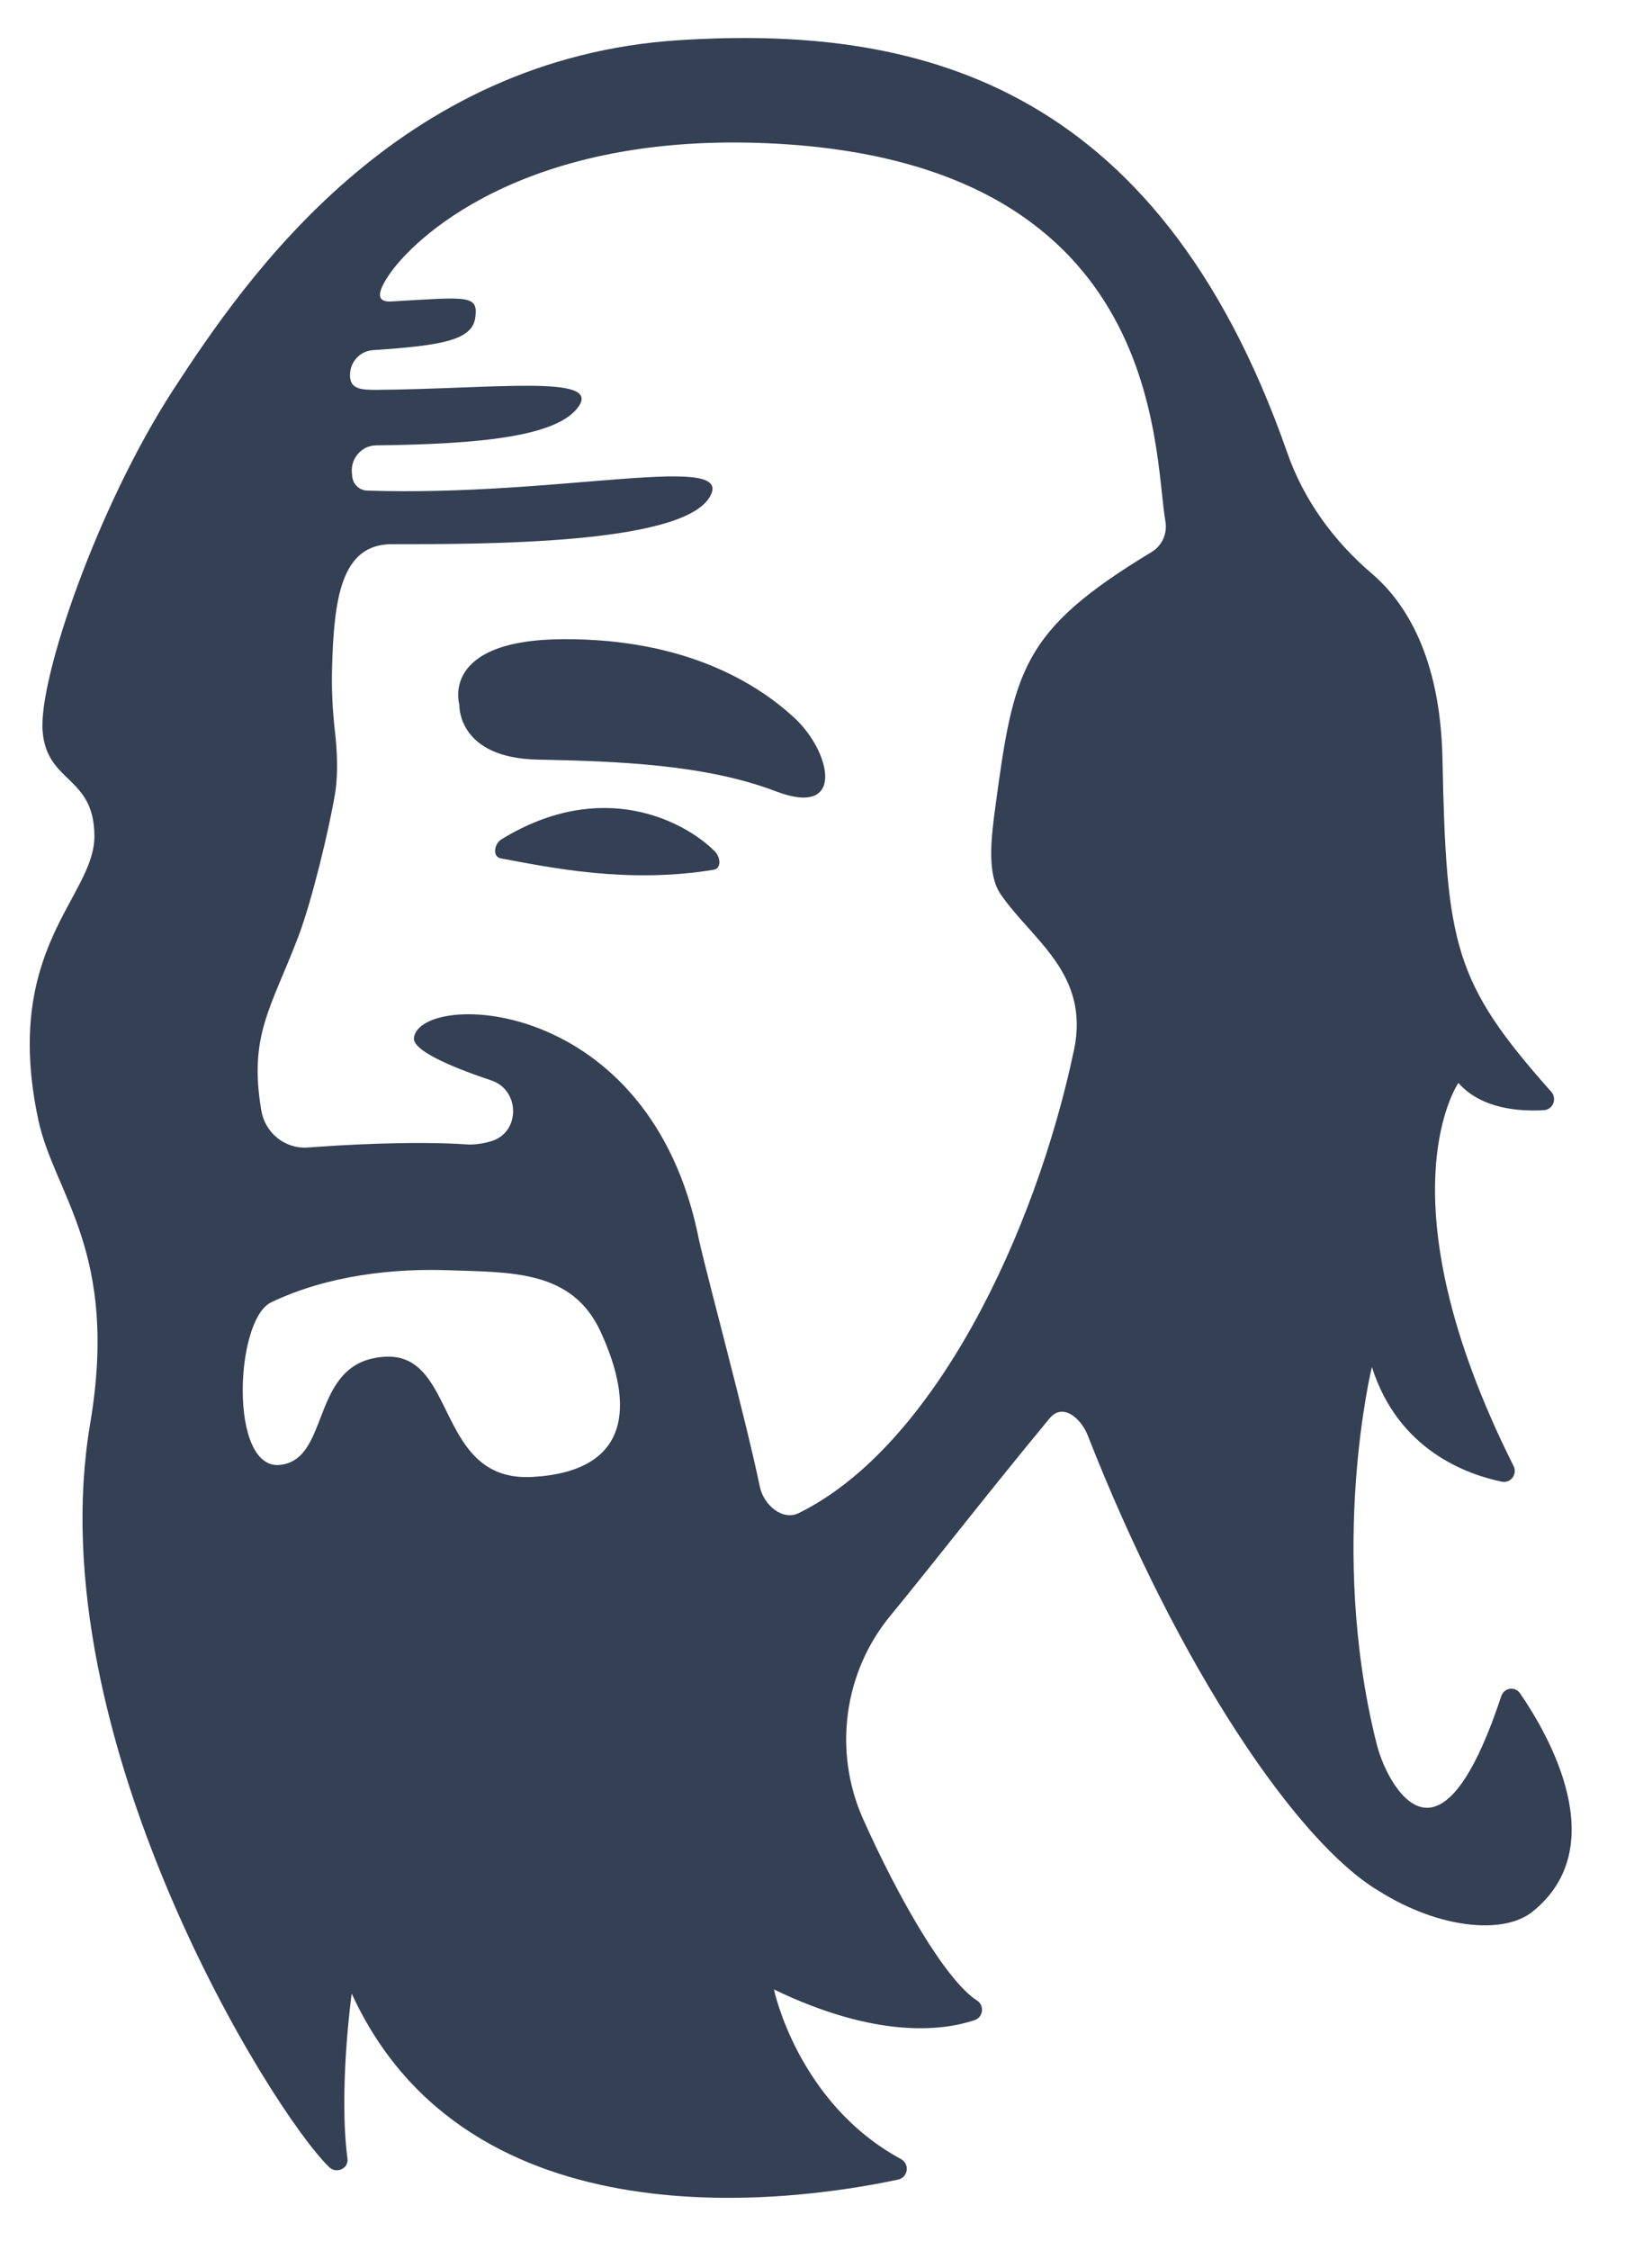 <svg width="36" height="49" viewBox="0 0 36 49" fill="none" xmlns="http://www.w3.org/2000/svg">
<g clip-path="url(#clip0_3987_154436)">
<path d="M17.314 15.637C16.529 14.91 14.972 13.908 12.271 13.921C9.57 13.934 10.011 15.351 10.011 15.351C10.011 15.351 9.956 16.508 11.72 16.544C13.485 16.579 15.376 16.651 16.91 17.235C18.445 17.82 18.1 16.363 17.314 15.637Z" fill="#344054"/>
<path d="M10.929 18.279C10.767 18.379 10.725 18.659 10.914 18.695C11.98 18.892 13.668 19.252 15.55 18.943C15.728 18.914 15.702 18.666 15.573 18.538C14.905 17.873 13.112 16.941 10.929 18.279Z" fill="#344054"/>
<path d="M33.124 36.878C33.099 36.843 33.066 36.815 33.026 36.797C32.987 36.78 32.944 36.775 32.902 36.781C32.86 36.787 32.82 36.805 32.787 36.833C32.755 36.861 32.73 36.897 32.716 36.938C31.618 40.26 30.72 39.446 30.304 38.732C30.16 38.48 30.052 38.207 29.985 37.924C28.937 33.68 29.896 29.771 29.896 29.771C30.466 31.578 31.962 32.113 32.728 32.27C32.772 32.279 32.817 32.275 32.859 32.259C32.9 32.243 32.937 32.215 32.963 32.178C32.989 32.142 33.005 32.099 33.009 32.054C33.012 32.009 33.002 31.963 32.981 31.924C30.046 26.067 31.781 23.586 31.781 23.586C32.286 24.157 33.119 24.209 33.644 24.179C33.688 24.177 33.731 24.161 33.767 24.135C33.803 24.109 33.831 24.073 33.848 24.032C33.865 23.99 33.87 23.944 33.862 23.9C33.855 23.855 33.836 23.814 33.806 23.78C31.679 21.39 31.517 20.579 31.434 16.53C31.389 14.287 30.614 13.107 29.894 12.492C29.07 11.79 28.413 10.895 28.053 9.863C25.183 1.651 19.812 0.566 14.829 0.873C8.642 1.255 5.348 6.074 3.784 8.476C2.13 11.015 0.841 14.769 0.928 15.918C1.015 17.067 2.057 16.887 2.057 18.215C2.057 19.543 0.04 20.648 0.833 24.381C1.183 26.026 2.601 27.259 1.963 31.017C0.823 37.771 5.909 45.977 7.176 47.201C7.33 47.349 7.6 47.23 7.572 47.016C7.374 45.509 7.664 43.418 7.664 43.418C10.212 48.977 17.341 47.946 19.574 47.469C19.621 47.459 19.664 47.434 19.697 47.398C19.73 47.363 19.752 47.317 19.758 47.269C19.765 47.22 19.757 47.17 19.735 47.127C19.713 47.083 19.678 47.047 19.636 47.024C17.381 45.805 16.866 43.329 16.866 43.329C19.109 44.41 20.547 44.229 21.239 43.997C21.282 43.983 21.319 43.956 21.347 43.922C21.375 43.886 21.393 43.844 21.398 43.799C21.403 43.754 21.396 43.709 21.377 43.668C21.358 43.627 21.328 43.593 21.29 43.569C20.614 43.137 19.584 41.354 18.805 39.609C18.485 38.889 18.372 38.092 18.478 37.31C18.584 36.527 18.905 35.791 19.405 35.186C20.317 34.079 21.513 32.533 22.872 30.891C23.157 30.545 23.552 30.883 23.702 31.258C25.688 36.32 28.273 40.136 30.054 41.188C31.346 42 32.76 42.146 33.396 41.635C35.149 40.228 33.759 37.801 33.124 36.878ZM11.618 32.166C9.488 32.297 9.973 29.479 8.408 29.548C6.732 29.624 7.234 31.773 6.109 31.904C4.985 32.035 5.116 28.748 5.905 28.366C7.149 27.767 8.605 27.623 9.771 27.665C11.153 27.713 12.473 27.659 13.092 29.011C13.825 30.606 13.748 32.039 11.618 32.166ZM25.093 12.024C22.26 13.738 22.093 14.585 21.687 17.598C21.598 18.26 21.506 19.035 21.804 19.473C22.477 20.462 23.756 21.194 23.405 22.864C22.569 26.838 20.364 31.498 17.406 32.954C17.05 33.129 16.642 32.775 16.559 32.382C16.229 30.807 15.445 27.943 15.233 27.008C14.18 21.652 9.161 21.578 9.02 22.602C8.979 22.907 10.037 23.308 10.708 23.531C11.325 23.739 11.346 24.634 10.732 24.846C10.571 24.898 10.403 24.926 10.234 24.928C8.993 24.841 7.42 24.939 6.71 24.992C6.472 25.01 6.237 24.938 6.049 24.788C5.861 24.639 5.734 24.424 5.694 24.185C5.417 22.546 5.907 21.958 6.5 20.401C6.795 19.626 7.173 18.064 7.305 17.262C7.373 16.832 7.343 16.316 7.299 15.929C7.246 15.472 7.224 15.011 7.236 14.551C7.278 13.065 7.423 11.852 8.535 11.852C10.537 11.852 14.774 11.858 15.445 10.856C16.148 9.807 12.222 10.824 8.002 10.685C7.919 10.683 7.84 10.649 7.78 10.592C7.72 10.534 7.683 10.457 7.675 10.373C7.675 10.347 7.67 10.321 7.667 10.294C7.661 10.22 7.67 10.144 7.693 10.073C7.717 10.002 7.755 9.936 7.804 9.88C7.854 9.824 7.914 9.779 7.982 9.748C8.049 9.717 8.122 9.701 8.196 9.7C10.45 9.672 12.165 9.512 12.615 8.844C13.073 8.16 10.796 8.467 8.214 8.491C7.884 8.491 7.611 8.486 7.628 8.151V8.139C7.635 8.006 7.689 7.88 7.782 7.786C7.874 7.691 7.997 7.634 8.128 7.626C9.647 7.524 10.294 7.407 10.358 6.912C10.422 6.418 10.202 6.468 8.522 6.566C8.157 6.587 8.262 6.306 8.469 5.998C8.993 5.212 11.337 2.946 16.523 3.112C25.405 3.4 25.125 9.804 25.397 11.36C25.419 11.489 25.401 11.621 25.347 11.74C25.293 11.859 25.204 11.958 25.093 12.024Z" fill="#344054"/>
</g>
<defs>
<clipPath id="clip0_3987_154436">
<rect width="36" height="48" fill="white" transform="translate(0 0.266)"/>
</clipPath>
</defs>
</svg>
